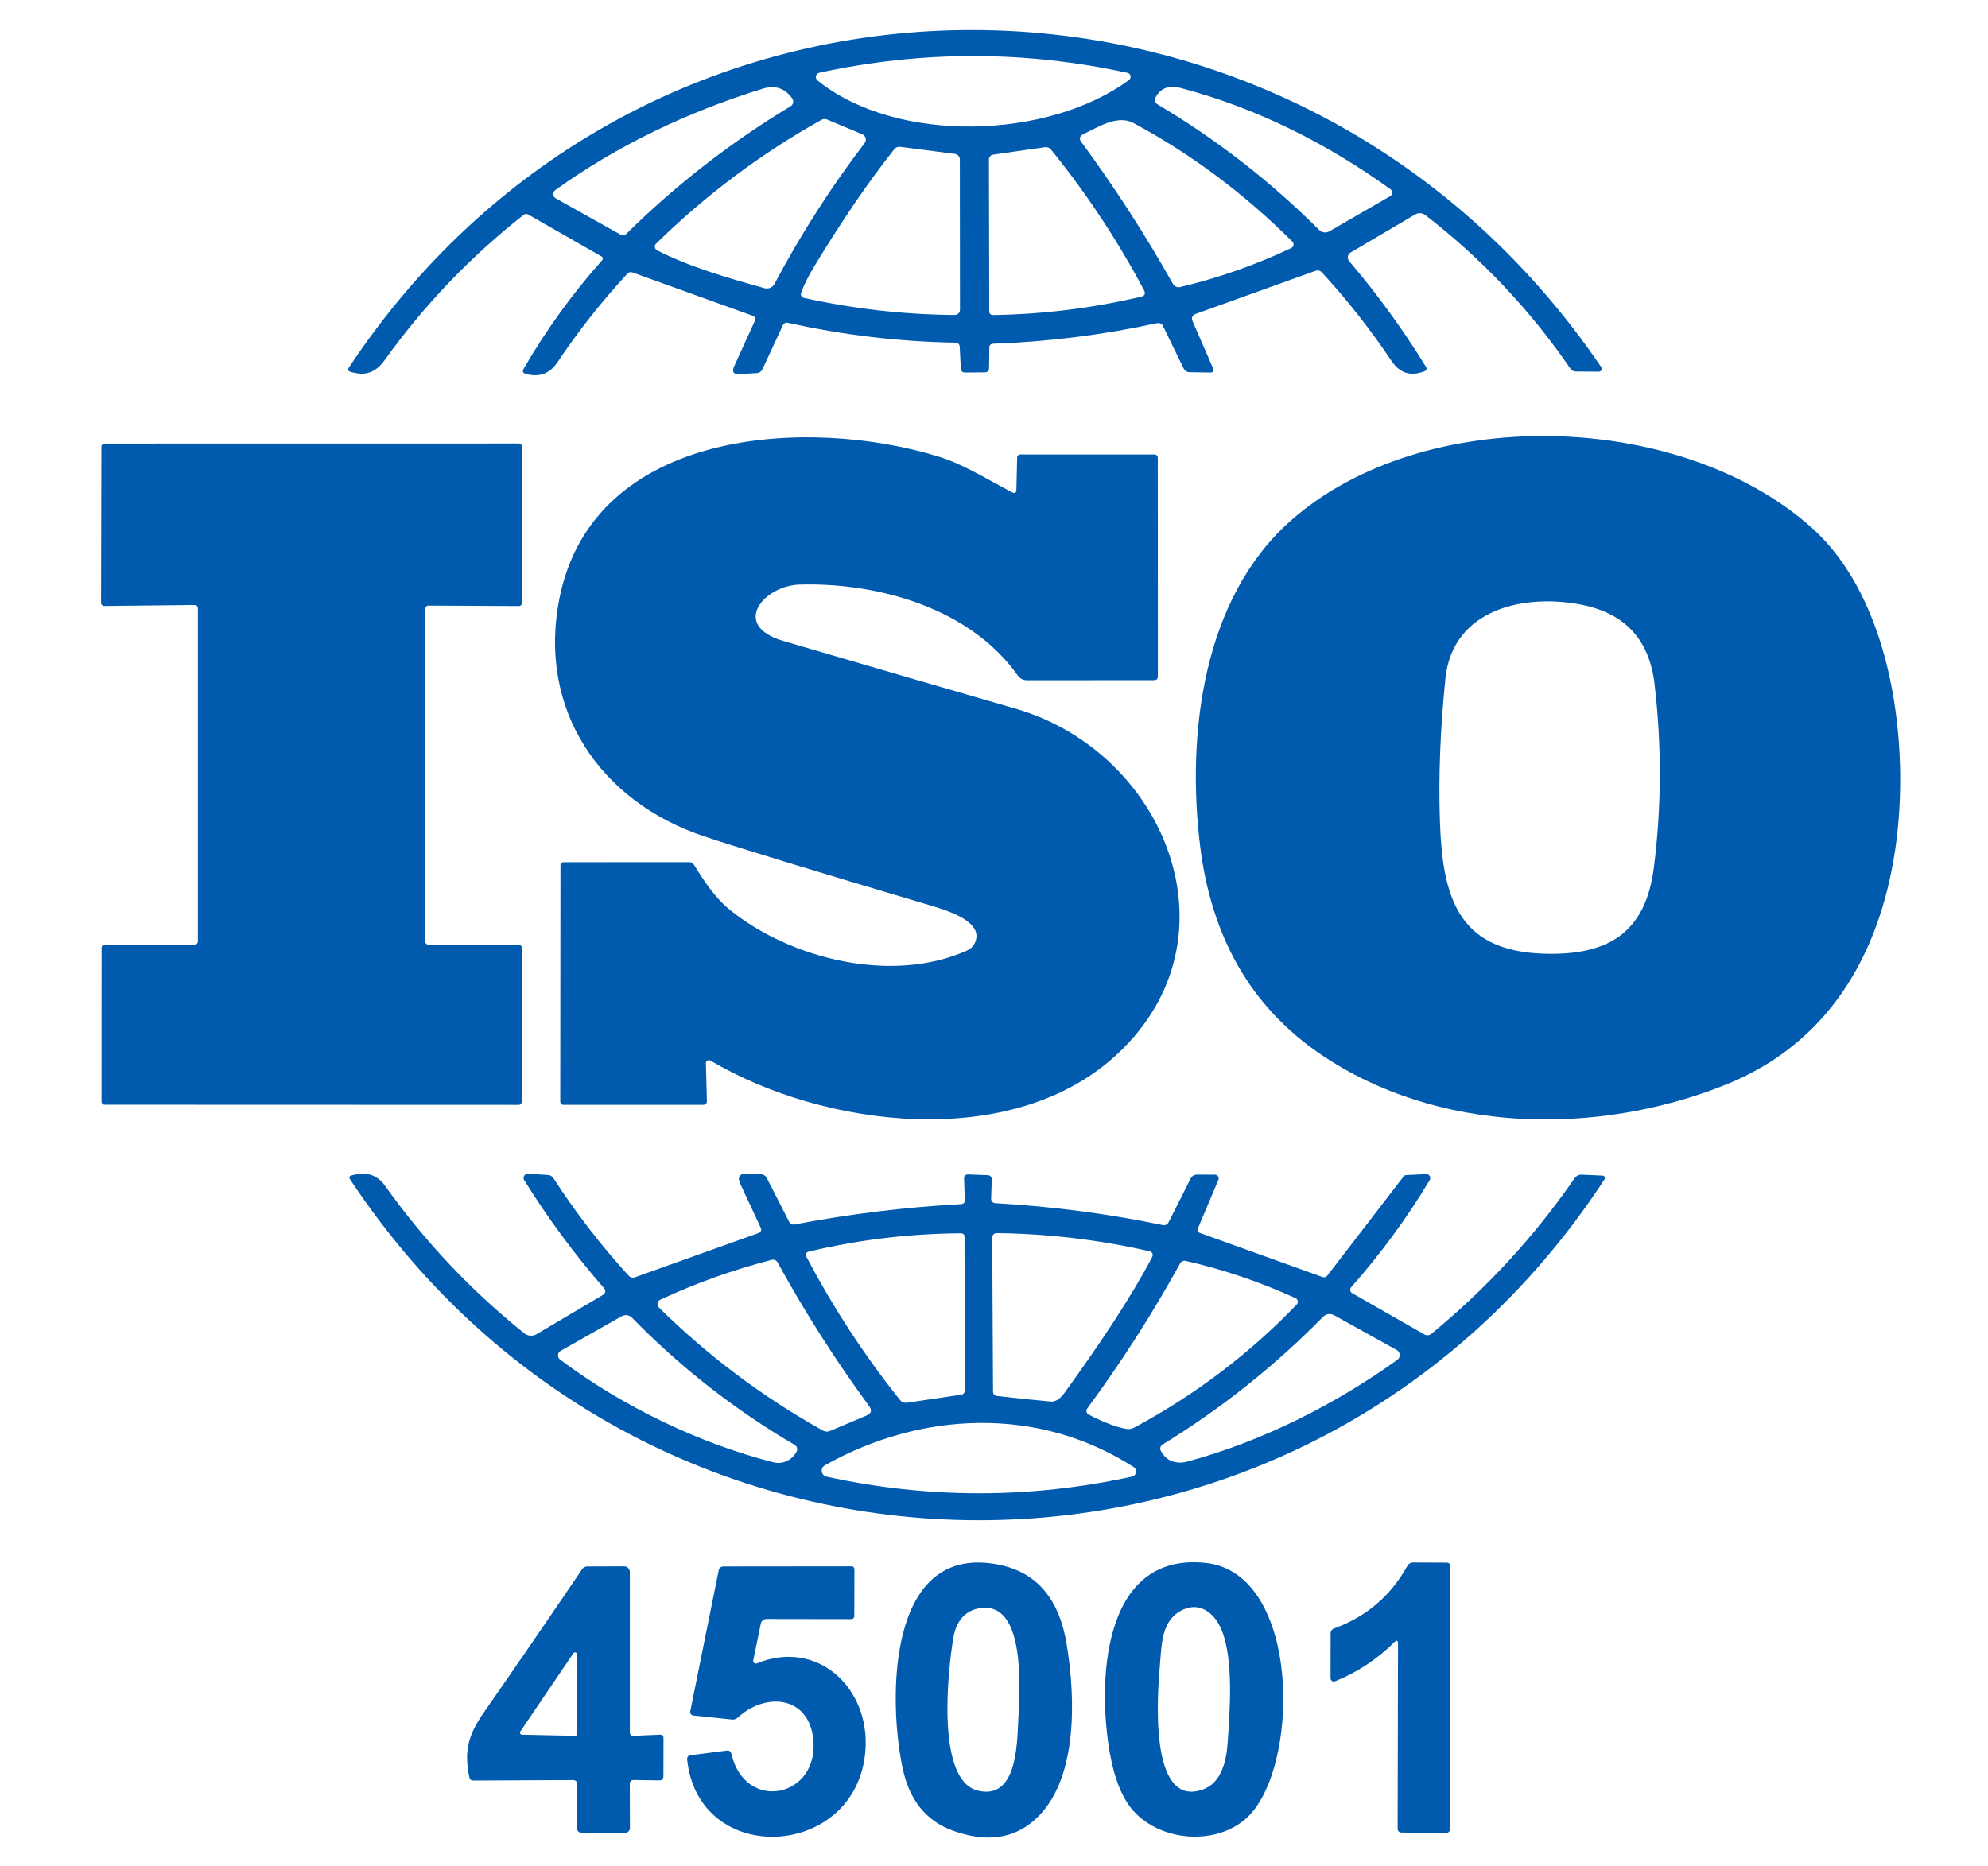<svg width="213" height="200" viewBox="0 0 213 200" fill="none" xmlns="http://www.w3.org/2000/svg">
<path d="M106 37.258L105.972 39.449C105.967 39.75 105.814 39.901 105.512 39.901L103.364 39.922C103.257 39.923 103.154 39.882 103.076 39.808C102.999 39.734 102.952 39.633 102.947 39.527L102.827 37.145C102.821 37.032 102.772 36.925 102.69 36.846C102.607 36.767 102.497 36.723 102.382 36.721C96.309 36.617 90.309 35.904 84.382 34.58C84.285 34.558 84.184 34.569 84.095 34.613C84.006 34.657 83.935 34.73 83.894 34.82L81.696 39.555C81.574 39.819 81.366 39.96 81.074 39.979L79.272 40.099C78.584 40.142 78.384 39.852 78.671 39.23L80.855 34.431C80.992 34.134 80.905 33.929 80.594 33.816L67.739 29.187C67.651 29.156 67.555 29.151 67.465 29.174C67.374 29.197 67.293 29.246 67.23 29.315C64.459 32.311 61.962 35.475 59.739 38.806C58.883 40.085 57.731 40.453 56.339 40.071C56.019 39.981 55.944 39.793 56.113 39.505C58.521 35.345 61.322 31.473 64.516 27.887C64.542 27.858 64.562 27.824 64.573 27.786C64.584 27.749 64.587 27.709 64.581 27.67C64.575 27.632 64.56 27.595 64.538 27.563C64.516 27.53 64.486 27.504 64.452 27.484L56.608 22.997C56.429 22.893 56.254 22.907 56.085 23.039C50.384 27.529 45.43 32.709 41.223 38.58C40.219 39.979 39.11 40.318 37.541 39.845C37.282 39.765 37.227 39.611 37.378 39.385C69.611 -9.201 139.102 -8.459 171.569 39.35C171.599 39.397 171.616 39.45 171.619 39.506C171.621 39.561 171.609 39.616 171.583 39.665C171.557 39.714 171.519 39.755 171.471 39.784C171.424 39.813 171.37 39.829 171.314 39.831L168.806 39.809C168.699 39.807 168.594 39.779 168.5 39.729C168.407 39.679 168.328 39.607 168.269 39.52C163.953 33.216 158.77 27.727 152.721 23.053C152.567 22.932 152.381 22.861 152.185 22.848C151.99 22.836 151.795 22.883 151.625 22.983L144.707 27.06C144.63 27.105 144.564 27.166 144.514 27.239C144.463 27.312 144.429 27.396 144.415 27.483C144.4 27.571 144.404 27.661 144.428 27.746C144.452 27.832 144.494 27.911 144.551 27.979C147.581 31.536 150.318 35.303 152.763 39.279C152.919 39.529 152.857 39.703 152.58 39.802C151.046 40.361 149.965 39.986 149.032 38.594C146.803 35.267 144.344 32.142 141.654 29.216C141.451 28.99 141.206 28.928 140.919 29.032L128.049 33.661C127.983 33.685 127.921 33.724 127.87 33.773C127.818 33.822 127.777 33.882 127.749 33.948C127.722 34.014 127.707 34.086 127.708 34.158C127.709 34.23 127.724 34.301 127.753 34.368L129.958 39.435C130.104 39.769 129.995 39.932 129.633 39.922L127.435 39.887C127.307 39.885 127.183 39.848 127.075 39.779C126.968 39.711 126.882 39.613 126.827 39.498L124.622 34.968C124.476 34.676 124.245 34.566 123.929 34.636C118.158 35.894 112.32 36.627 106.417 36.834C106.144 36.843 106.005 36.985 106 37.258ZM87.59 8.622C96.078 15.477 112.339 14.947 120.968 8.566C121.034 8.517 121.084 8.451 121.113 8.374C121.142 8.298 121.149 8.215 121.131 8.135C121.114 8.055 121.074 7.982 121.017 7.924C120.959 7.866 120.886 7.826 120.806 7.809C109.8 5.411 98.794 5.407 87.788 7.795C87.701 7.815 87.62 7.858 87.556 7.921C87.492 7.984 87.447 8.063 87.426 8.15C87.405 8.237 87.41 8.327 87.439 8.411C87.468 8.494 87.52 8.568 87.59 8.622ZM81.689 9.513C73.781 11.965 66.219 15.534 59.498 20.368C59.426 20.42 59.369 20.489 59.331 20.569C59.292 20.649 59.275 20.738 59.28 20.826C59.285 20.915 59.312 21.001 59.359 21.076C59.406 21.152 59.471 21.214 59.548 21.258L66.53 25.166C66.615 25.215 66.713 25.235 66.811 25.222C66.908 25.209 66.998 25.165 67.067 25.096C72.405 19.828 78.283 15.261 84.7 11.392C84.769 11.35 84.83 11.293 84.877 11.227C84.924 11.16 84.957 11.084 84.974 11.005C84.99 10.925 84.99 10.843 84.974 10.764C84.957 10.685 84.924 10.61 84.876 10.544C84.094 9.442 83.032 9.098 81.689 9.513ZM148.975 20.276C142.219 15.399 134.601 11.548 126.488 9.428C125.244 9.103 124.351 9.437 123.809 10.431C123.739 10.556 123.721 10.704 123.758 10.842C123.795 10.981 123.884 11.1 124.007 11.173C130.344 14.942 136.123 19.432 141.343 24.643C141.483 24.785 141.666 24.876 141.865 24.901C142.063 24.927 142.265 24.886 142.438 24.785L148.94 21.025C149.005 20.988 149.059 20.935 149.098 20.871C149.137 20.807 149.159 20.735 149.163 20.66C149.166 20.585 149.151 20.511 149.118 20.444C149.085 20.377 149.036 20.319 148.975 20.276ZM121.435 13.18C119.71 12.255 117.569 13.668 115.986 14.424C115.921 14.454 115.864 14.498 115.819 14.553C115.773 14.608 115.741 14.672 115.723 14.741C115.706 14.81 115.704 14.882 115.717 14.952C115.731 15.022 115.76 15.088 115.802 15.145C119.406 20.035 122.697 25.128 125.675 30.424C125.748 30.557 125.863 30.662 126.002 30.723C126.141 30.784 126.297 30.798 126.445 30.763C130.558 29.788 134.528 28.394 138.353 26.58C138.415 26.551 138.469 26.508 138.511 26.453C138.553 26.399 138.581 26.336 138.592 26.268C138.604 26.201 138.6 26.132 138.579 26.067C138.558 26.002 138.522 25.942 138.474 25.894C133.272 20.721 127.592 16.483 121.435 13.18ZM70.396 26.82C73.859 28.615 78.17 29.838 81.915 30.884C82.118 30.939 82.333 30.925 82.526 30.843C82.719 30.761 82.877 30.615 82.975 30.431C85.783 25.131 89.006 20.097 92.643 15.329C92.7 15.255 92.74 15.169 92.758 15.078C92.776 14.986 92.774 14.892 92.75 14.801C92.726 14.711 92.681 14.628 92.62 14.557C92.559 14.487 92.482 14.432 92.396 14.396L88.608 12.806C88.513 12.766 88.41 12.748 88.308 12.755C88.205 12.761 88.104 12.79 88.014 12.841C81.517 16.474 75.609 20.898 70.29 26.113C70.24 26.161 70.202 26.22 70.18 26.286C70.158 26.352 70.152 26.422 70.162 26.491C70.173 26.56 70.199 26.625 70.24 26.683C70.28 26.74 70.334 26.787 70.396 26.82ZM87.223 28.573C86.582 29.633 86.118 30.575 85.83 31.399C85.812 31.452 85.805 31.508 85.81 31.564C85.815 31.62 85.832 31.674 85.859 31.723C85.887 31.771 85.924 31.814 85.969 31.847C86.014 31.88 86.066 31.903 86.12 31.915C91.449 33.098 96.841 33.71 102.297 33.753C102.445 33.753 102.587 33.694 102.692 33.589C102.796 33.485 102.855 33.343 102.855 33.194L102.841 17.096C102.84 16.947 102.786 16.804 102.689 16.693C102.591 16.583 102.457 16.512 102.311 16.495L96.438 15.732C96.324 15.717 96.208 15.732 96.102 15.775C95.995 15.818 95.902 15.889 95.83 15.979C93.131 19.362 90.261 23.56 87.223 28.573ZM122.572 31.096C119.736 25.753 116.415 20.73 112.608 16.028C112.533 15.934 112.433 15.861 112.319 15.816C112.205 15.771 112.08 15.757 111.958 15.774L106.403 16.573C106.278 16.59 106.163 16.652 106.081 16.747C105.999 16.842 105.955 16.964 105.958 17.088L105.993 33.343C105.998 33.626 106.139 33.765 106.417 33.76C111.769 33.675 117.048 33.02 122.254 31.795C122.66 31.701 122.766 31.468 122.572 31.096Z" fill="#005BAE"/>
<path d="M108.898 52.467L108.982 49.004C108.984 48.923 109.018 48.846 109.078 48.789C109.137 48.732 109.217 48.7 109.3 48.7H123.654C123.918 48.7 124.049 48.832 124.049 49.096L124.057 72.474C124.057 72.752 123.918 72.891 123.64 72.891L110.028 72.898C109.836 72.898 109.647 72.852 109.476 72.763C109.305 72.675 109.158 72.547 109.046 72.389C103.951 65.174 94.092 62.41 85.689 62.644C81.837 62.75 78.226 67.018 83.944 68.693C92.236 71.129 100.532 73.548 108.834 75.951C124.799 80.58 133.025 100.481 119.767 112.905C108.509 123.463 88.24 120.842 76.127 113.654C76.077 113.624 76.019 113.607 75.961 113.606C75.902 113.606 75.844 113.621 75.793 113.651C75.742 113.681 75.701 113.724 75.672 113.775C75.644 113.827 75.63 113.885 75.632 113.944L75.739 117.965C75.743 118.253 75.604 118.396 75.322 118.396H60.41C60.156 118.396 60.028 118.267 60.028 118.008L60.05 92.764C60.05 92.519 60.172 92.396 60.417 92.396L73.844 92.389C74.066 92.389 74.236 92.484 74.353 92.672C75.449 94.432 76.594 96.198 78.191 97.492C84.721 102.785 95.604 105.463 103.611 101.859C103.916 101.723 104.174 101.5 104.353 101.219C104.533 100.938 104.626 100.61 104.622 100.276C104.587 98.488 101.23 97.492 99.809 97.068C87.004 93.256 78.883 90.776 75.449 89.626C64.304 85.909 57.576 76.036 59.936 64.142C63.569 45.838 86.693 44.63 100.601 48.941C103.244 49.753 105.816 51.4 108.424 52.75C108.735 52.91 108.893 52.816 108.898 52.467Z" fill="#005BAE"/>
<path d="M141.449 112.948C134.071 107.911 129.781 100.469 128.58 90.623C127.131 78.771 128.834 64.206 138.24 55.845C152.459 43.202 180.057 43.951 194.134 56.573C202.862 64.403 204.707 80.177 203.039 91.174C201.315 102.538 195.767 111.895 184.841 116.262C170.982 121.796 153.937 121.471 141.449 112.948ZM169.626 64.841C163.428 63.555 155.64 65.202 154.869 72.7C154.313 78.085 154.116 83.183 154.276 87.993C154.551 95.986 156.099 101.895 165.357 102.198C172.247 102.425 176.325 100.022 177.209 92.912C178.024 86.392 178.045 79.855 177.272 73.301C176.721 68.608 174.172 65.788 169.626 64.841Z" fill="#005BAE"/>
<path d="M21.202 100.884V65.174C21.202 65.084 21.166 64.998 21.102 64.934C21.039 64.871 20.953 64.835 20.863 64.835L11.174 64.941C11.128 64.942 11.082 64.933 11.04 64.916C10.997 64.899 10.959 64.874 10.927 64.841C10.894 64.809 10.869 64.771 10.852 64.728C10.835 64.686 10.826 64.64 10.827 64.594L10.863 47.874C10.863 47.784 10.898 47.697 10.962 47.634C11.025 47.57 11.112 47.534 11.202 47.534L55.59 47.527C55.68 47.527 55.767 47.563 55.83 47.627C55.894 47.69 55.93 47.777 55.93 47.867V64.609C55.93 64.653 55.921 64.697 55.904 64.738C55.887 64.78 55.862 64.817 55.83 64.849C55.799 64.88 55.761 64.905 55.72 64.922C55.679 64.939 55.635 64.948 55.59 64.948L45.901 64.898C45.857 64.898 45.813 64.907 45.772 64.924C45.73 64.941 45.693 64.966 45.662 64.998C45.63 65.029 45.605 65.067 45.588 65.108C45.571 65.149 45.562 65.193 45.562 65.238V100.891C45.562 100.936 45.571 100.98 45.588 101.021C45.605 101.062 45.63 101.1 45.662 101.131C45.693 101.163 45.73 101.188 45.772 101.205C45.813 101.222 45.857 101.231 45.901 101.231L55.562 101.223C55.652 101.223 55.739 101.259 55.802 101.323C55.866 101.386 55.901 101.473 55.901 101.563L55.908 118.057C55.908 118.147 55.873 118.234 55.809 118.297C55.745 118.361 55.659 118.397 55.569 118.397L11.216 118.382C11.126 118.382 11.04 118.347 10.976 118.283C10.912 118.219 10.877 118.133 10.877 118.043L10.884 101.563C10.884 101.473 10.919 101.386 10.983 101.323C11.047 101.259 11.133 101.223 11.223 101.223H20.863C20.953 101.223 21.039 101.188 21.102 101.124C21.166 101.06 21.202 100.974 21.202 100.884Z" fill="#005BAE"/>
<path d="M81.52 131.598L79.322 126.87C78.973 126.116 79.213 125.753 80.043 125.781L81.498 125.831C81.8 125.84 82.021 125.979 82.163 126.248L84.558 130.948C84.61 131.047 84.692 131.128 84.792 131.178C84.893 131.227 85.007 131.243 85.117 131.223C91.011 130.092 96.952 129.365 102.94 129.039C103.242 129.025 103.385 128.867 103.371 128.566L103.293 126.262C103.291 126.207 103.301 126.152 103.321 126.101C103.342 126.05 103.372 126.004 103.412 125.965C103.451 125.927 103.498 125.897 103.549 125.877C103.601 125.858 103.656 125.849 103.71 125.852L105.781 125.93C106.116 125.939 106.276 126.114 106.262 126.453L106.191 128.446C106.188 128.507 106.197 128.568 106.218 128.626C106.239 128.684 106.271 128.737 106.312 128.782C106.354 128.827 106.404 128.864 106.459 128.89C106.515 128.916 106.575 128.931 106.636 128.933C112.681 129.273 118.669 130.057 124.601 131.287C124.718 131.311 124.84 131.295 124.949 131.241C125.057 131.188 125.146 131.099 125.202 130.99L127.569 126.297C127.715 126.015 127.946 125.873 128.262 125.873L130.184 125.88C130.249 125.881 130.313 125.898 130.37 125.929C130.427 125.96 130.476 126.005 130.512 126.06C130.547 126.114 130.569 126.177 130.575 126.242C130.58 126.306 130.57 126.372 130.544 126.432L128.346 131.64C128.248 131.876 128.316 132.036 128.551 132.121L141.696 136.849C141.789 136.882 141.888 136.885 141.981 136.858C142.074 136.832 142.155 136.776 142.212 136.7L150.396 126.057C150.425 126.019 150.463 125.988 150.506 125.965C150.55 125.942 150.599 125.927 150.65 125.923L152.792 125.817C152.87 125.813 152.948 125.83 153.017 125.866C153.086 125.902 153.144 125.957 153.185 126.023C153.225 126.089 153.247 126.164 153.248 126.241C153.248 126.318 153.227 126.394 153.187 126.46C150.733 130.545 147.927 134.37 144.771 137.937C144.729 137.985 144.699 138.041 144.682 138.101C144.665 138.161 144.661 138.225 144.671 138.286C144.681 138.348 144.705 138.406 144.741 138.457C144.776 138.508 144.823 138.55 144.877 138.58L152.608 142.997C152.726 143.065 152.862 143.096 152.997 143.085C153.133 143.073 153.261 143.02 153.364 142.933C159.253 138.1 164.368 132.545 168.707 126.269C168.895 125.996 169.157 125.866 169.491 125.88L171.696 125.979C171.744 125.982 171.79 125.997 171.83 126.023C171.87 126.048 171.902 126.084 171.924 126.126C171.945 126.167 171.955 126.214 171.952 126.26C171.95 126.306 171.935 126.351 171.908 126.389C139.986 175.23 69.626 174.948 37.513 126.389C37.367 126.163 37.423 126.017 37.682 125.951C39.152 125.569 40.332 125.774 41.279 127.103C45.515 133.049 50.478 138.307 56.17 142.877C56.355 143.026 56.58 143.116 56.816 143.133C57.053 143.151 57.288 143.096 57.491 142.976L64.636 138.743C64.692 138.71 64.74 138.666 64.776 138.613C64.812 138.559 64.836 138.498 64.847 138.434C64.857 138.37 64.853 138.304 64.835 138.242C64.817 138.179 64.785 138.121 64.742 138.071C61.567 134.434 58.707 130.564 56.163 126.46C56.12 126.389 56.097 126.308 56.097 126.225C56.097 126.143 56.12 126.061 56.163 125.991C56.206 125.92 56.268 125.862 56.341 125.824C56.415 125.786 56.497 125.769 56.58 125.774L58.721 125.916C58.966 125.935 59.157 126.048 59.294 126.255C61.692 129.963 64.379 133.447 67.357 136.707C67.441 136.799 67.55 136.865 67.669 136.895C67.789 136.925 67.914 136.919 68.028 136.877L81.293 132.128C81.345 132.11 81.392 132.082 81.432 132.045C81.471 132.008 81.503 131.963 81.524 131.913C81.545 131.863 81.556 131.809 81.555 131.755C81.555 131.701 81.542 131.647 81.52 131.598ZM86.382 134.637C89.242 140.088 92.589 145.216 96.424 150.022C96.512 150.132 96.627 150.217 96.759 150.269C96.89 150.321 97.033 150.338 97.173 150.319L102.954 149.463C103.228 149.426 103.364 149.268 103.364 148.99L103.343 132.559C103.343 132.295 103.211 132.163 102.947 132.163C97.425 132.196 91.981 132.853 86.615 134.135C86.563 134.147 86.514 134.172 86.472 134.206C86.43 134.24 86.397 134.283 86.374 134.331C86.352 134.379 86.341 134.432 86.342 134.485C86.343 134.538 86.357 134.59 86.382 134.637ZM114.071 149.237C118.007 143.774 121.039 139.251 123.456 134.693C123.486 134.636 123.503 134.574 123.505 134.51C123.508 134.445 123.495 134.382 123.469 134.324C123.443 134.266 123.404 134.214 123.356 134.174C123.307 134.134 123.249 134.106 123.187 134.092C117.816 132.867 112.372 132.217 106.855 132.142C106.493 132.137 106.311 132.319 106.311 132.686L106.396 149.089C106.396 149.395 106.549 149.565 106.855 149.598C108.749 149.819 110.653 150.017 112.566 150.191C113.074 150.239 113.576 149.92 114.071 149.237ZM92.848 151.69C93.362 151.473 93.454 151.138 93.124 150.686C89.515 145.763 86.243 140.625 83.308 135.273C83.249 135.167 83.158 135.084 83.048 135.035C82.938 134.987 82.816 134.976 82.7 135.004C78.587 136.059 74.606 137.482 70.756 139.273C70.679 139.309 70.611 139.364 70.558 139.432C70.506 139.5 70.471 139.58 70.457 139.664C70.442 139.748 70.448 139.835 70.475 139.915C70.501 139.996 70.547 140.069 70.608 140.128C75.871 145.315 81.729 149.708 88.184 153.308C88.294 153.37 88.417 153.406 88.543 153.413C88.669 153.42 88.795 153.399 88.912 153.35L92.848 151.69ZM116.622 151.569C117.647 152.128 119.407 152.926 120.721 153.131C120.994 153.178 121.303 153.108 121.647 152.919C128.116 149.428 133.878 145.054 138.933 139.796C138.98 139.746 139.014 139.687 139.034 139.621C139.053 139.556 139.056 139.487 139.044 139.42C139.032 139.354 139.004 139.291 138.962 139.237C138.921 139.183 138.867 139.139 138.806 139.11C135.008 137.372 131.074 136.038 127.004 135.11C126.899 135.088 126.79 135.1 126.692 135.144C126.595 135.189 126.513 135.263 126.46 135.357C123.477 140.776 120.151 145.972 116.481 150.948C116.445 150.996 116.421 151.052 116.409 151.111C116.396 151.171 116.397 151.232 116.41 151.291C116.424 151.349 116.45 151.405 116.486 151.453C116.523 151.501 116.569 151.541 116.622 151.569ZM127.251 156.615C135.202 154.467 143.039 150.516 149.71 145.725C149.796 145.663 149.864 145.58 149.91 145.485C149.955 145.39 149.976 145.285 149.971 145.18C149.965 145.075 149.933 144.973 149.878 144.884C149.822 144.796 149.745 144.723 149.654 144.672L142.94 140.941C142.754 140.835 142.538 140.794 142.326 140.823C142.114 140.853 141.918 140.951 141.767 141.103C136.589 146.375 130.853 150.941 124.558 154.799C124.449 154.864 124.368 154.968 124.332 155.092C124.297 155.215 124.309 155.348 124.368 155.463C124.919 156.552 126 156.955 127.251 156.615ZM60.007 145.697C66.636 150.665 74.827 154.651 82.884 156.707C83.901 156.969 84.905 156.41 85.357 155.548C85.421 155.428 85.435 155.287 85.396 155.156C85.358 155.024 85.271 154.912 85.152 154.842C78.726 151.077 72.912 146.531 67.71 141.202C67.571 141.059 67.388 140.965 67.189 140.937C66.991 140.909 66.789 140.948 66.615 141.047L60.064 144.764C59.983 144.81 59.915 144.875 59.866 144.954C59.817 145.033 59.789 145.122 59.783 145.215C59.778 145.308 59.795 145.4 59.834 145.484C59.873 145.568 59.933 145.641 60.007 145.697ZM121.47 157.216C111.272 150.651 98.7 151.223 88.375 157.025C88.258 157.091 88.165 157.19 88.106 157.31C88.048 157.43 88.027 157.565 88.047 157.697C88.067 157.828 88.126 157.951 88.218 158.048C88.309 158.146 88.428 158.213 88.558 158.241C99.465 160.62 110.375 160.618 121.286 158.234C121.395 158.211 121.494 158.156 121.572 158.076C121.649 157.997 121.701 157.896 121.72 157.787C121.74 157.678 121.727 157.565 121.682 157.463C121.638 157.362 121.564 157.276 121.47 157.216Z" fill="#005BAE"/>
<path d="M102.077 196.169C99.26 195.147 97.481 192.966 96.742 189.625C95.173 182.537 94.869 165.053 107.201 167.717C111.135 168.57 113.495 171.39 114.282 176.177C115.258 182.049 115.512 190.933 110.833 195.046C108.525 197.076 105.606 197.451 102.077 196.169ZM109.095 184.452C109.236 181.321 110.028 171.314 104.812 172.367C103.229 172.685 102.417 173.936 102.155 175.449C101.59 178.707 100.219 190.707 104.72 191.873C108.911 192.954 108.968 187.046 109.095 184.452Z" fill="#005BAE"/>
<path d="M129.152 167.483C139.569 168.565 139.322 189.978 133.392 194.975C129.936 197.886 123.965 197.257 121.159 193.724C120.132 192.423 119.388 190.496 118.926 187.943C117.597 180.551 117.936 166.317 129.152 167.483ZM124.276 178.445C124.028 181.335 123.025 193.752 128.806 191.794C130.883 191.095 131.399 188.706 131.534 186.749C131.774 183.349 132.177 177.929 130.919 174.756C130.12 172.734 128.368 171.469 126.339 172.713C124.438 173.893 124.459 176.31 124.276 178.445Z" fill="#005BAE"/>
<path d="M149.378 175.993C147.55 177.807 145.44 179.199 143.046 180.169C142.992 180.192 142.933 180.2 142.875 180.194C142.817 180.188 142.761 180.167 142.713 180.135C142.665 180.102 142.625 180.057 142.598 180.005C142.571 179.953 142.558 179.896 142.559 179.837L142.566 175.067C142.566 174.789 142.698 174.6 142.961 174.501C146.415 173.234 149.027 170.996 150.799 167.788C150.857 167.683 150.943 167.596 151.047 167.535C151.151 167.474 151.271 167.442 151.393 167.441L154.969 167.456C155.246 167.456 155.385 167.592 155.385 167.865V195.964C155.385 196.088 155.336 196.207 155.249 196.294C155.161 196.382 155.043 196.431 154.919 196.431L150.135 196.374C150.032 196.374 149.933 196.333 149.86 196.26C149.787 196.188 149.746 196.089 149.746 195.986L149.788 176.162C149.788 175.776 149.652 175.719 149.378 175.993Z" fill="#005BAE"/>
<path d="M67.477 191.18L67.492 195.901C67.492 195.967 67.479 196.032 67.453 196.093C67.428 196.154 67.391 196.209 67.345 196.256C67.298 196.302 67.243 196.339 67.182 196.365C67.121 196.39 67.056 196.403 66.99 196.403L62.333 196.396C62.003 196.396 61.838 196.231 61.838 195.901V191.223C61.838 190.912 61.682 190.756 61.371 190.756L50.714 190.806C50.474 190.806 50.33 190.685 50.283 190.445C49.718 187.696 50.135 185.972 51.795 183.576C55.357 178.455 58.884 173.314 62.375 168.155C62.434 168.066 62.514 167.993 62.609 167.943C62.704 167.892 62.81 167.866 62.919 167.866L66.87 167.852C67.033 167.852 67.189 167.916 67.304 168.03C67.42 168.144 67.484 168.298 67.484 168.459V185.682C67.484 185.727 67.494 185.771 67.511 185.812C67.529 185.854 67.556 185.891 67.589 185.922C67.622 185.953 67.661 185.977 67.704 185.993C67.746 186.009 67.792 186.016 67.838 186.014L70.714 185.894C70.964 185.885 71.089 186.007 71.089 186.261L71.082 190.339C71.082 190.645 70.926 190.796 70.615 190.791L67.916 190.749C67.624 190.749 67.477 190.893 67.477 191.18ZM61.831 177.3C61.833 177.252 61.819 177.205 61.791 177.166C61.763 177.127 61.724 177.098 61.678 177.083C61.632 177.069 61.583 177.07 61.538 177.086C61.493 177.102 61.454 177.133 61.428 177.173L55.746 185.555C55.725 185.587 55.712 185.625 55.71 185.664C55.708 185.703 55.717 185.742 55.735 185.776C55.753 185.811 55.78 185.84 55.813 185.861C55.846 185.881 55.884 185.893 55.923 185.894L61.612 186.014C61.641 186.015 61.67 186.01 61.698 186C61.725 185.989 61.75 185.973 61.771 185.952C61.792 185.932 61.809 185.908 61.821 185.881C61.832 185.853 61.838 185.824 61.838 185.795L61.831 177.3Z" fill="#005BAE"/>
<path d="M80.706 177.929C80.695 177.98 80.697 178.032 80.713 178.081C80.73 178.131 80.759 178.174 80.799 178.208C80.838 178.241 80.886 178.263 80.937 178.272C80.988 178.28 81.04 178.274 81.088 178.255C87.583 175.576 93.265 180.905 92.72 187.633C91.781 199.272 74.841 200.17 73.625 188.565C73.597 188.288 73.722 188.13 74 188.092L77.858 187.597C78.127 187.56 78.294 187.675 78.36 187.944C79.872 194.368 87.936 192.587 87.116 186.212C86.53 181.647 81.915 181.392 79.046 184.064C78.963 184.139 78.867 184.197 78.762 184.232C78.657 184.267 78.547 184.28 78.438 184.269L74.289 183.838C74.236 183.832 74.185 183.815 74.139 183.788C74.093 183.762 74.053 183.726 74.021 183.683C73.99 183.641 73.968 183.592 73.957 183.541C73.946 183.489 73.946 183.436 73.957 183.385L76.996 168.318C77.057 168.017 77.241 167.866 77.547 167.866L91.18 167.852C91.425 167.847 91.547 167.967 91.547 168.212L91.533 173.145C91.533 173.385 91.411 173.505 91.166 173.505L82.113 173.491C81.973 173.492 81.837 173.541 81.729 173.629C81.621 173.718 81.547 173.842 81.519 173.979L80.706 177.929Z" fill="#005BAE"/>
</svg>
